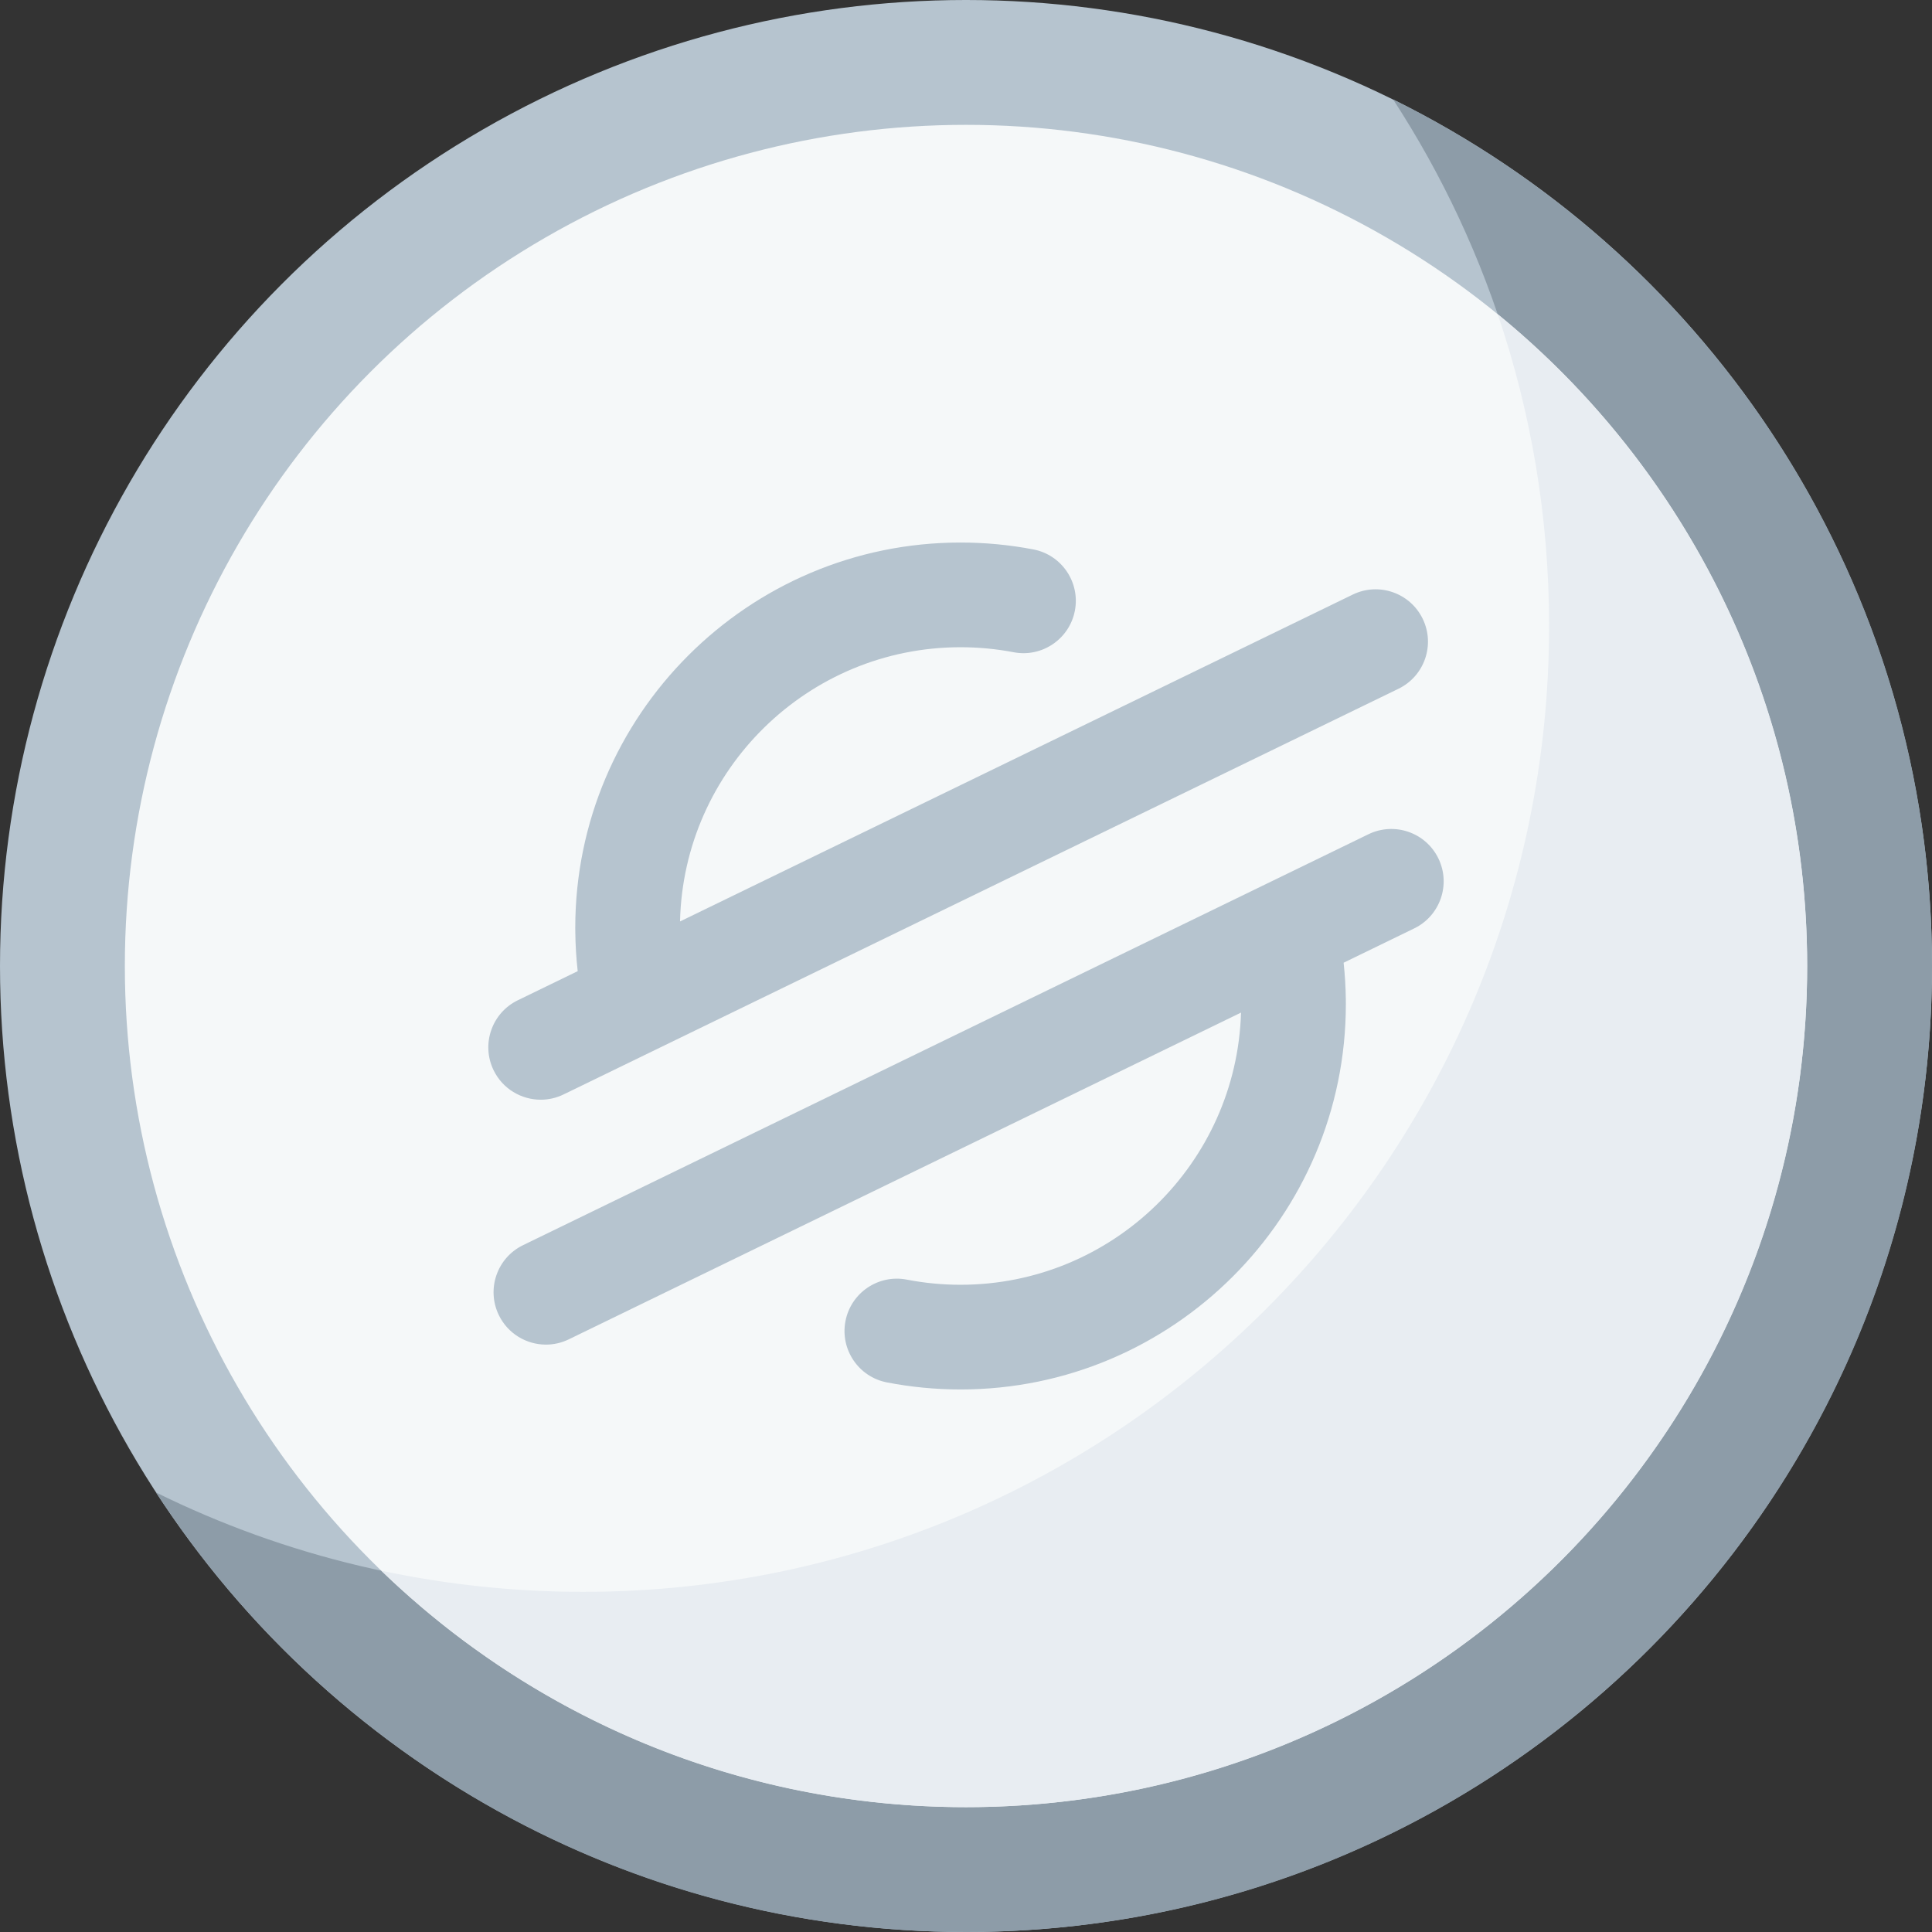 <svg id="Capa_1" enable-background="new 0 0 512 512" height="512" viewBox="0 0 512 512" width="512" xmlns="http://www.w3.org/2000/svg"><rect x="0" y="0" width="512" height="512" fill="#333333" stroke="none"/><g><circle cx="256" cy="256" fill="#b6c4cf" r="256"/><path d="m369.181 26.335c26.143 40.137 41.346 88.052 41.346 139.524 0 141.385-114.615 256-256 256-40.637 0-79.053-9.484-113.181-26.335 45.667 70.114 124.741 116.476 214.654 116.476 141.385 0 256-114.615 256-256 0-100.748-58.207-187.888-142.819-229.665z" fill="#8d9ca8"/><circle cx="256" cy="256" fill="#f5f8f9" r="222.915"/><path d="m396.907 83.273c8.826 25.911 13.62 53.688 13.62 82.586 0 141.385-114.615 256-256 256-18.337 0-36.218-1.944-53.462-5.608 40.11 38.788 94.731 62.664 154.935 62.664 123.113 0 222.915-99.803 222.915-222.915 0-69.66-31.959-131.849-82.008-172.727z" fill="#e8edf2"/><g fill="#b6c4cf"><path d="m143.296 291.437c2.034 0 4.1-.449 6.053-1.398l221.266-107.512c6.891-3.348 9.763-11.649 6.415-18.54-3.349-6.891-11.649-9.763-18.541-6.415l-178.272 86.621c.907-40.226 33.906-72.67 74.34-72.67 4.731 0 9.463.447 14.063 1.328 7.526 1.44 14.793-3.492 16.234-11.016 1.441-7.525-3.49-14.793-11.015-16.234-6.316-1.209-12.803-1.823-19.282-1.823-56.302 0-102.107 45.809-102.107 102.115 0 .306.002.603.009.905.029 3.529.244 7.061.637 10.572l-15.874 7.713c-6.891 3.348-9.763 11.649-6.415 18.54 2.401 4.939 7.344 7.814 12.489 7.814z"/><path d="m381.19 227.497c-3.349-6.891-11.649-9.762-18.541-6.412l-224.04 108.899c-6.891 3.35-9.762 11.651-6.412 18.541 2.4 4.938 7.342 7.811 12.487 7.811 2.034 0 4.101-.45 6.054-1.399l178.146-86.591c-1.185 39.975-34.07 72.131-74.327 72.131-4.79 0-9.579-.458-14.235-1.362-7.521-1.459-14.802 3.453-16.262 10.974s3.453 14.802 10.975 16.262c6.394 1.242 12.962 1.871 19.522 1.871 56.303 0 102.108-45.806 102.108-102.108 0-.46-.001-.903-.008-1.354-.042-3.228-.241-6.443-.584-9.629l18.704-9.092c6.892-3.35 9.763-11.651 6.413-18.542z"/></g></g></svg>